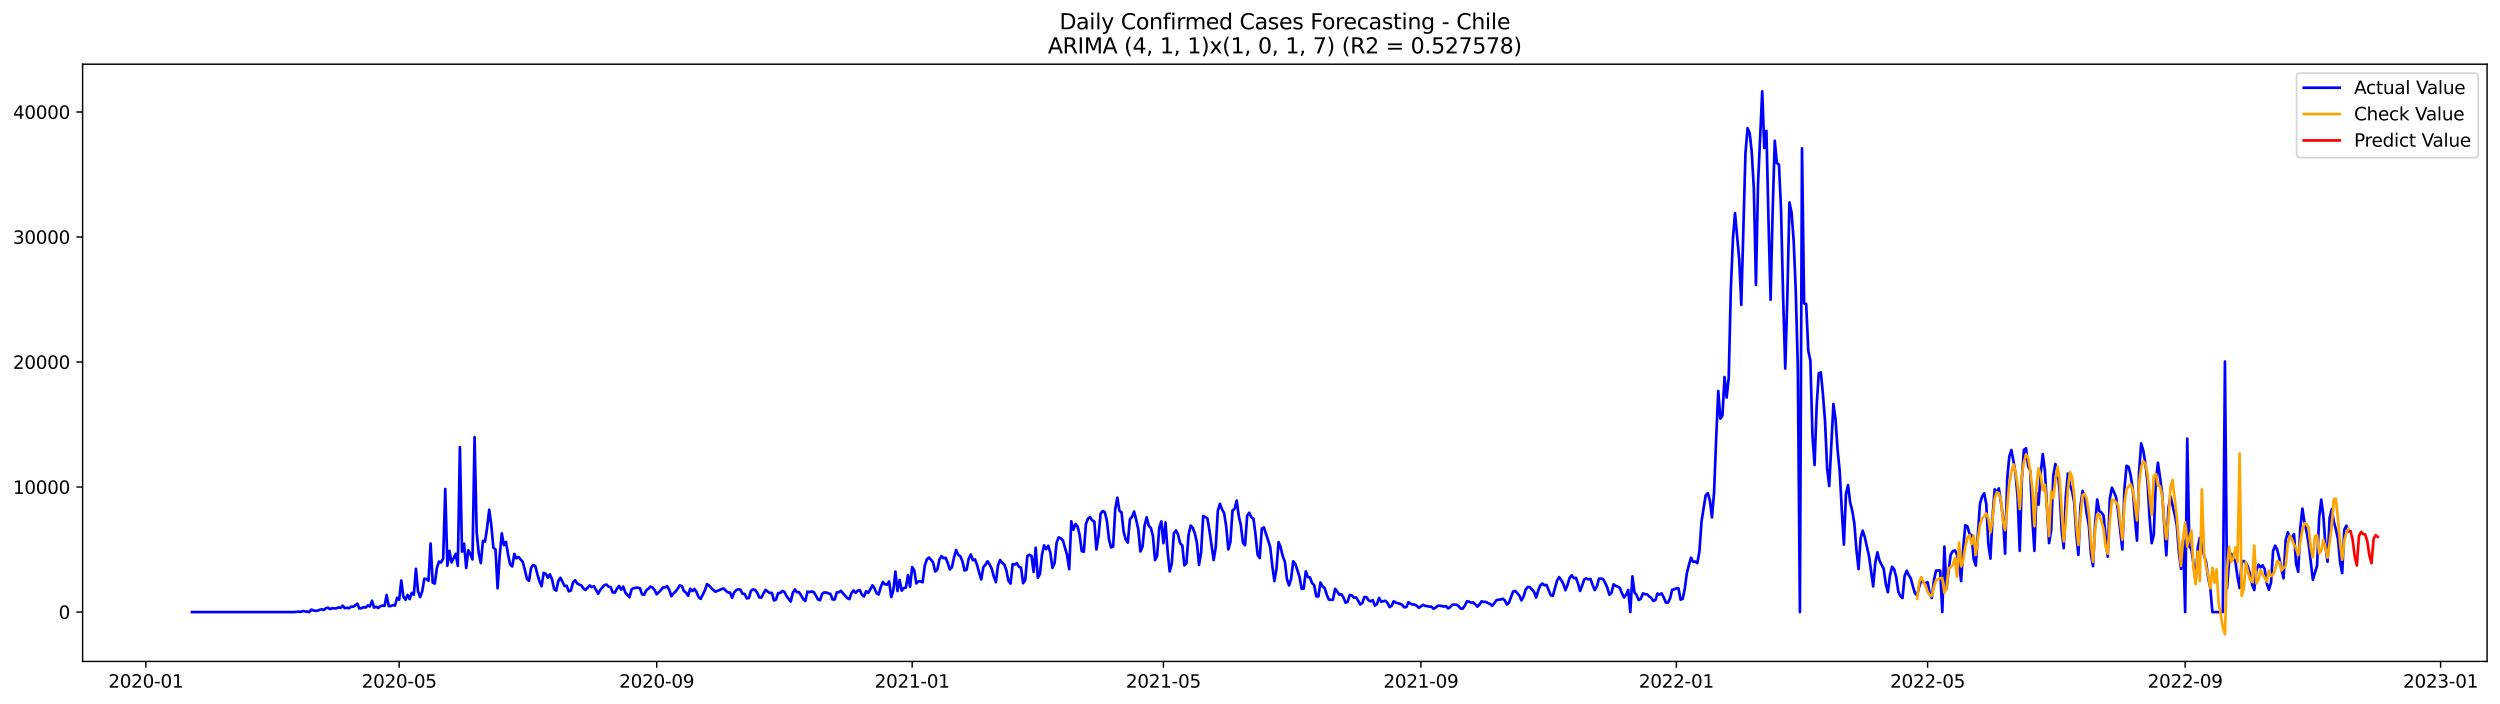 <?xml version="1.0" encoding="utf-8" standalone="no"?>
<!DOCTYPE svg PUBLIC "-//W3C//DTD SVG 1.1//EN"
  "http://www.w3.org/Graphics/SVG/1.1/DTD/svg11.dtd">
<svg xmlns:xlink="http://www.w3.org/1999/xlink" width="1392.412pt" height="392.274pt" viewBox="0 0 1392.412 392.274" xmlns="http://www.w3.org/2000/svg" version="1.1">
 <defs>
  <style type="text/css">*{stroke-linejoin: round; stroke-linecap: butt}</style>
 </defs>
 <g id="figure_1">
  <g id="patch_1">
   <path d="M 0 392.274 
L 1392.412 392.274 
L 1392.412 0 
L 0 0 
z
" style="fill: #ffffff"/>
  </g>
  <g id="axes_1">
   <g id="patch_2">
    <path d="M 46.013 368.396 
L 1385.213 368.396 
L 1385.213 35.755 
L 46.013 35.755 
z
" style="fill: #ffffff"/>
   </g>
   <g id="matplotlib.axis_1">
    <g id="xtick_1">
     <g id="line2d_1">
      <defs>
       <path id="m04e64f372a" d="M 0 0 
L 0 3.5 
" style="stroke: #000000; stroke-width: 0.8"/>
      </defs>
      <g>
       <use xlink:href="#m04e64f372a" x="81.23" y="368.396" style="stroke: #000000; stroke-width: 0.8"/>
      </g>
     </g>
     <g id="text_1">
      <!-- 2020-01 -->
      <g transform="translate(60.339 382.994)scale(0.1 -0.1)">
       <defs>
        <path id="DejaVuSans-32" d="M 1228 531 
L 3431 531 
L 3431 0 
L 469 0 
L 469 531 
Q 828 903 1448 1529 
Q 2069 2156 2228 2338 
Q 2531 2678 2651 2914 
Q 2772 3150 2772 3378 
Q 2772 3750 2511 3984 
Q 2250 4219 1831 4219 
Q 1534 4219 1204 4116 
Q 875 4013 500 3803 
L 500 4441 
Q 881 4594 1212 4672 
Q 1544 4750 1819 4750 
Q 2544 4750 2975 4387 
Q 3406 4025 3406 3419 
Q 3406 3131 3298 2873 
Q 3191 2616 2906 2266 
Q 2828 2175 2409 1742 
Q 1991 1309 1228 531 
z
" transform="scale(0.016)"/>
        <path id="DejaVuSans-30" d="M 2034 4250 
Q 1547 4250 1301 3770 
Q 1056 3291 1056 2328 
Q 1056 1369 1301 889 
Q 1547 409 2034 409 
Q 2525 409 2770 889 
Q 3016 1369 3016 2328 
Q 3016 3291 2770 3770 
Q 2525 4250 2034 4250 
z
M 2034 4750 
Q 2819 4750 3233 4129 
Q 3647 3509 3647 2328 
Q 3647 1150 3233 529 
Q 2819 -91 2034 -91 
Q 1250 -91 836 529 
Q 422 1150 422 2328 
Q 422 3509 836 4129 
Q 1250 4750 2034 4750 
z
" transform="scale(0.016)"/>
        <path id="DejaVuSans-2d" d="M 313 2009 
L 1997 2009 
L 1997 1497 
L 313 1497 
L 313 2009 
z
" transform="scale(0.016)"/>
        <path id="DejaVuSans-31" d="M 794 531 
L 1825 531 
L 1825 4091 
L 703 3866 
L 703 4441 
L 1819 4666 
L 2450 4666 
L 2450 531 
L 3481 531 
L 3481 0 
L 794 0 
L 794 531 
z
" transform="scale(0.016)"/>
       </defs>
       <use xlink:href="#DejaVuSans-32"/>
       <use xlink:href="#DejaVuSans-30" x="63.623"/>
       <use xlink:href="#DejaVuSans-32" x="127.246"/>
       <use xlink:href="#DejaVuSans-30" x="190.869"/>
       <use xlink:href="#DejaVuSans-2d" x="254.492"/>
       <use xlink:href="#DejaVuSans-30" x="290.576"/>
       <use xlink:href="#DejaVuSans-31" x="354.199"/>
      </g>
     </g>
    </g>
    <g id="xtick_2">
     <g id="line2d_2">
      <g>
       <use xlink:href="#m04e64f372a" x="222.334" y="368.396" style="stroke: #000000; stroke-width: 0.8"/>
      </g>
     </g>
     <g id="text_2">
      <!-- 2020-05 -->
      <g transform="translate(201.442 382.994)scale(0.1 -0.1)">
       <defs>
        <path id="DejaVuSans-35" d="M 691 4666 
L 3169 4666 
L 3169 4134 
L 1269 4134 
L 1269 2991 
Q 1406 3038 1543 3061 
Q 1681 3084 1819 3084 
Q 2600 3084 3056 2656 
Q 3513 2228 3513 1497 
Q 3513 744 3044 326 
Q 2575 -91 1722 -91 
Q 1428 -91 1123 -41 
Q 819 9 494 109 
L 494 744 
Q 775 591 1075 516 
Q 1375 441 1709 441 
Q 2250 441 2565 725 
Q 2881 1009 2881 1497 
Q 2881 1984 2565 2268 
Q 2250 2553 1709 2553 
Q 1456 2553 1204 2497 
Q 953 2441 691 2322 
L 691 4666 
z
" transform="scale(0.016)"/>
       </defs>
       <use xlink:href="#DejaVuSans-32"/>
       <use xlink:href="#DejaVuSans-30" x="63.623"/>
       <use xlink:href="#DejaVuSans-32" x="127.246"/>
       <use xlink:href="#DejaVuSans-30" x="190.869"/>
       <use xlink:href="#DejaVuSans-2d" x="254.492"/>
       <use xlink:href="#DejaVuSans-30" x="290.576"/>
       <use xlink:href="#DejaVuSans-35" x="354.199"/>
      </g>
     </g>
    </g>
    <g id="xtick_3">
     <g id="line2d_3">
      <g>
       <use xlink:href="#m04e64f372a" x="365.769" y="368.396" style="stroke: #000000; stroke-width: 0.8"/>
      </g>
     </g>
     <g id="text_3">
      <!-- 2020-09 -->
      <g transform="translate(344.878 382.994)scale(0.1 -0.1)">
       <defs>
        <path id="DejaVuSans-39" d="M 703 97 
L 703 672 
Q 941 559 1184 500 
Q 1428 441 1663 441 
Q 2288 441 2617 861 
Q 2947 1281 2994 2138 
Q 2813 1869 2534 1725 
Q 2256 1581 1919 1581 
Q 1219 1581 811 2004 
Q 403 2428 403 3163 
Q 403 3881 828 4315 
Q 1253 4750 1959 4750 
Q 2769 4750 3195 4129 
Q 3622 3509 3622 2328 
Q 3622 1225 3098 567 
Q 2575 -91 1691 -91 
Q 1453 -91 1209 -44 
Q 966 3 703 97 
z
M 1959 2075 
Q 2384 2075 2632 2365 
Q 2881 2656 2881 3163 
Q 2881 3666 2632 3958 
Q 2384 4250 1959 4250 
Q 1534 4250 1286 3958 
Q 1038 3666 1038 3163 
Q 1038 2656 1286 2365 
Q 1534 2075 1959 2075 
z
" transform="scale(0.016)"/>
       </defs>
       <use xlink:href="#DejaVuSans-32"/>
       <use xlink:href="#DejaVuSans-30" x="63.623"/>
       <use xlink:href="#DejaVuSans-32" x="127.246"/>
       <use xlink:href="#DejaVuSans-30" x="190.869"/>
       <use xlink:href="#DejaVuSans-2d" x="254.492"/>
       <use xlink:href="#DejaVuSans-30" x="290.576"/>
       <use xlink:href="#DejaVuSans-39" x="354.199"/>
      </g>
     </g>
    </g>
    <g id="xtick_4">
     <g id="line2d_4">
      <g>
       <use xlink:href="#m04e64f372a" x="508.039" y="368.396" style="stroke: #000000; stroke-width: 0.8"/>
      </g>
     </g>
     <g id="text_4">
      <!-- 2021-01 -->
      <g transform="translate(487.147 382.994)scale(0.1 -0.1)">
       <use xlink:href="#DejaVuSans-32"/>
       <use xlink:href="#DejaVuSans-30" x="63.623"/>
       <use xlink:href="#DejaVuSans-32" x="127.246"/>
       <use xlink:href="#DejaVuSans-31" x="190.869"/>
       <use xlink:href="#DejaVuSans-2d" x="254.492"/>
       <use xlink:href="#DejaVuSans-30" x="290.576"/>
       <use xlink:href="#DejaVuSans-31" x="354.199"/>
      </g>
     </g>
    </g>
    <g id="xtick_5">
     <g id="line2d_5">
      <g>
       <use xlink:href="#m04e64f372a" x="647.976" y="368.396" style="stroke: #000000; stroke-width: 0.8"/>
      </g>
     </g>
     <g id="text_5">
      <!-- 2021-05 -->
      <g transform="translate(627.085 382.994)scale(0.1 -0.1)">
       <use xlink:href="#DejaVuSans-32"/>
       <use xlink:href="#DejaVuSans-30" x="63.623"/>
       <use xlink:href="#DejaVuSans-32" x="127.246"/>
       <use xlink:href="#DejaVuSans-31" x="190.869"/>
       <use xlink:href="#DejaVuSans-2d" x="254.492"/>
       <use xlink:href="#DejaVuSans-30" x="290.576"/>
       <use xlink:href="#DejaVuSans-35" x="354.199"/>
      </g>
     </g>
    </g>
    <g id="xtick_6">
     <g id="line2d_6">
      <g>
       <use xlink:href="#m04e64f372a" x="791.412" y="368.396" style="stroke: #000000; stroke-width: 0.8"/>
      </g>
     </g>
     <g id="text_6">
      <!-- 2021-09 -->
      <g transform="translate(770.52 382.994)scale(0.1 -0.1)">
       <use xlink:href="#DejaVuSans-32"/>
       <use xlink:href="#DejaVuSans-30" x="63.623"/>
       <use xlink:href="#DejaVuSans-32" x="127.246"/>
       <use xlink:href="#DejaVuSans-31" x="190.869"/>
       <use xlink:href="#DejaVuSans-2d" x="254.492"/>
       <use xlink:href="#DejaVuSans-30" x="290.576"/>
       <use xlink:href="#DejaVuSans-39" x="354.199"/>
      </g>
     </g>
    </g>
    <g id="xtick_7">
     <g id="line2d_7">
      <g>
       <use xlink:href="#m04e64f372a" x="933.681" y="368.396" style="stroke: #000000; stroke-width: 0.8"/>
      </g>
     </g>
     <g id="text_7">
      <!-- 2022-01 -->
      <g transform="translate(912.79 382.994)scale(0.1 -0.1)">
       <use xlink:href="#DejaVuSans-32"/>
       <use xlink:href="#DejaVuSans-30" x="63.623"/>
       <use xlink:href="#DejaVuSans-32" x="127.246"/>
       <use xlink:href="#DejaVuSans-32" x="190.869"/>
       <use xlink:href="#DejaVuSans-2d" x="254.492"/>
       <use xlink:href="#DejaVuSans-30" x="290.576"/>
       <use xlink:href="#DejaVuSans-31" x="354.199"/>
      </g>
     </g>
    </g>
    <g id="xtick_8">
     <g id="line2d_8">
      <g>
       <use xlink:href="#m04e64f372a" x="1073.619" y="368.396" style="stroke: #000000; stroke-width: 0.8"/>
      </g>
     </g>
     <g id="text_8">
      <!-- 2022-05 -->
      <g transform="translate(1052.727 382.994)scale(0.1 -0.1)">
       <use xlink:href="#DejaVuSans-32"/>
       <use xlink:href="#DejaVuSans-30" x="63.623"/>
       <use xlink:href="#DejaVuSans-32" x="127.246"/>
       <use xlink:href="#DejaVuSans-32" x="190.869"/>
       <use xlink:href="#DejaVuSans-2d" x="254.492"/>
       <use xlink:href="#DejaVuSans-30" x="290.576"/>
       <use xlink:href="#DejaVuSans-35" x="354.199"/>
      </g>
     </g>
    </g>
    <g id="xtick_9">
     <g id="line2d_9">
      <g>
       <use xlink:href="#m04e64f372a" x="1217.055" y="368.396" style="stroke: #000000; stroke-width: 0.8"/>
      </g>
     </g>
     <g id="text_9">
      <!-- 2022-09 -->
      <g transform="translate(1196.163 382.994)scale(0.1 -0.1)">
       <use xlink:href="#DejaVuSans-32"/>
       <use xlink:href="#DejaVuSans-30" x="63.623"/>
       <use xlink:href="#DejaVuSans-32" x="127.246"/>
       <use xlink:href="#DejaVuSans-32" x="190.869"/>
       <use xlink:href="#DejaVuSans-2d" x="254.492"/>
       <use xlink:href="#DejaVuSans-30" x="290.576"/>
       <use xlink:href="#DejaVuSans-39" x="354.199"/>
      </g>
     </g>
    </g>
    <g id="xtick_10">
     <g id="line2d_10">
      <g>
       <use xlink:href="#m04e64f372a" x="1359.324" y="368.396" style="stroke: #000000; stroke-width: 0.8"/>
      </g>
     </g>
     <g id="text_10">
      <!-- 2023-01 -->
      <g transform="translate(1338.433 382.994)scale(0.1 -0.1)">
       <defs>
        <path id="DejaVuSans-33" d="M 2597 2516 
Q 3050 2419 3304 2112 
Q 3559 1806 3559 1356 
Q 3559 666 3084 287 
Q 2609 -91 1734 -91 
Q 1441 -91 1130 -33 
Q 819 25 488 141 
L 488 750 
Q 750 597 1062 519 
Q 1375 441 1716 441 
Q 2309 441 2620 675 
Q 2931 909 2931 1356 
Q 2931 1769 2642 2001 
Q 2353 2234 1838 2234 
L 1294 2234 
L 1294 2753 
L 1863 2753 
Q 2328 2753 2575 2939 
Q 2822 3125 2822 3475 
Q 2822 3834 2567 4026 
Q 2313 4219 1838 4219 
Q 1578 4219 1281 4162 
Q 984 4106 628 3988 
L 628 4550 
Q 988 4650 1302 4700 
Q 1616 4750 1894 4750 
Q 2613 4750 3031 4423 
Q 3450 4097 3450 3541 
Q 3450 3153 3228 2886 
Q 3006 2619 2597 2516 
z
" transform="scale(0.016)"/>
       </defs>
       <use xlink:href="#DejaVuSans-32"/>
       <use xlink:href="#DejaVuSans-30" x="63.623"/>
       <use xlink:href="#DejaVuSans-32" x="127.246"/>
       <use xlink:href="#DejaVuSans-33" x="190.869"/>
       <use xlink:href="#DejaVuSans-2d" x="254.492"/>
       <use xlink:href="#DejaVuSans-30" x="290.576"/>
       <use xlink:href="#DejaVuSans-31" x="354.199"/>
      </g>
     </g>
    </g>
   </g>
   <g id="matplotlib.axis_2">
    <g id="ytick_1">
     <g id="line2d_11">
      <defs>
       <path id="m2a816771cc" d="M 0 0 
L -3.5 0 
" style="stroke: #000000; stroke-width: 0.8"/>
      </defs>
      <g>
       <use xlink:href="#m2a816771cc" x="46.013" y="340.89" style="stroke: #000000; stroke-width: 0.8"/>
      </g>
     </g>
     <g id="text_11">
      <!-- 0 -->
      <g transform="translate(32.65 344.689)scale(0.1 -0.1)">
       <use xlink:href="#DejaVuSans-30"/>
      </g>
     </g>
    </g>
    <g id="ytick_2">
     <g id="line2d_12">
      <g>
       <use xlink:href="#m2a816771cc" x="46.013" y="271.26" style="stroke: #000000; stroke-width: 0.8"/>
      </g>
     </g>
     <g id="text_12">
      <!-- 10000 -->
      <g transform="translate(7.2 275.06)scale(0.1 -0.1)">
       <use xlink:href="#DejaVuSans-31"/>
       <use xlink:href="#DejaVuSans-30" x="63.623"/>
       <use xlink:href="#DejaVuSans-30" x="127.246"/>
       <use xlink:href="#DejaVuSans-30" x="190.869"/>
       <use xlink:href="#DejaVuSans-30" x="254.492"/>
      </g>
     </g>
    </g>
    <g id="ytick_3">
     <g id="line2d_13">
      <g>
       <use xlink:href="#m2a816771cc" x="46.013" y="201.631" style="stroke: #000000; stroke-width: 0.8"/>
      </g>
     </g>
     <g id="text_13">
      <!-- 20000 -->
      <g transform="translate(7.2 205.43)scale(0.1 -0.1)">
       <use xlink:href="#DejaVuSans-32"/>
       <use xlink:href="#DejaVuSans-30" x="63.623"/>
       <use xlink:href="#DejaVuSans-30" x="127.246"/>
       <use xlink:href="#DejaVuSans-30" x="190.869"/>
       <use xlink:href="#DejaVuSans-30" x="254.492"/>
      </g>
     </g>
    </g>
    <g id="ytick_4">
     <g id="line2d_14">
      <g>
       <use xlink:href="#m2a816771cc" x="46.013" y="132.001" style="stroke: #000000; stroke-width: 0.8"/>
      </g>
     </g>
     <g id="text_14">
      <!-- 30000 -->
      <g transform="translate(7.2 135.8)scale(0.1 -0.1)">
       <use xlink:href="#DejaVuSans-33"/>
       <use xlink:href="#DejaVuSans-30" x="63.623"/>
       <use xlink:href="#DejaVuSans-30" x="127.246"/>
       <use xlink:href="#DejaVuSans-30" x="190.869"/>
       <use xlink:href="#DejaVuSans-30" x="254.492"/>
      </g>
     </g>
    </g>
    <g id="ytick_5">
     <g id="line2d_15">
      <g>
       <use xlink:href="#m2a816771cc" x="46.013" y="62.371" style="stroke: #000000; stroke-width: 0.8"/>
      </g>
     </g>
     <g id="text_15">
      <!-- 40000 -->
      <g transform="translate(7.2 66.171)scale(0.1 -0.1)">
       <defs>
        <path id="DejaVuSans-34" d="M 2419 4116 
L 825 1625 
L 2419 1625 
L 2419 4116 
z
M 2253 4666 
L 3047 4666 
L 3047 1625 
L 3713 1625 
L 3713 1100 
L 3047 1100 
L 3047 0 
L 2419 0 
L 2419 1100 
L 313 1100 
L 313 1709 
L 2253 4666 
z
" transform="scale(0.016)"/>
       </defs>
       <use xlink:href="#DejaVuSans-34"/>
       <use xlink:href="#DejaVuSans-30" x="63.623"/>
       <use xlink:href="#DejaVuSans-30" x="127.246"/>
       <use xlink:href="#DejaVuSans-30" x="190.869"/>
       <use xlink:href="#DejaVuSans-30" x="254.492"/>
      </g>
     </g>
    </g>
   </g>
   <g id="line2d_16">
    <path d="M 106.885 340.89 
L 164.026 340.89 
L 166.359 340.66 
L 167.525 340.799 
L 168.691 340.326 
L 169.857 340.57 
L 171.023 340.632 
L 172.189 340.89 
L 173.355 339.525 
L 174.522 339.978 
L 175.688 340.228 
L 176.854 340.096 
L 178.02 339.664 
L 179.186 339.358 
L 180.352 339.748 
L 181.518 338.773 
L 182.685 338.453 
L 183.851 339.288 
L 185.017 338.731 
L 186.183 338.878 
L 187.349 338.85 
L 188.515 338.293 
L 189.681 338.571 
L 190.848 337.325 
L 192.014 338.731 
L 193.18 338.495 
L 194.346 338.794 
L 195.512 337.896 
L 196.678 337.924 
L 197.844 337.207 
L 199.011 336.218 
L 200.177 338.899 
L 201.343 338.717 
L 202.509 338.16 
L 203.675 338.411 
L 204.841 337.172 
L 206.007 337.791 
L 207.174 334.575 
L 208.34 338.397 
L 209.506 337.972 
L 210.672 338.627 
L 211.838 337.659 
L 213.004 337.297 
L 214.17 337.45 
L 215.337 331.399 
L 216.503 337.596 
L 217.669 337.534 
L 218.835 337.046 
L 220.001 337.269 
L 221.167 332.966 
L 222.334 334.031 
L 223.5 323.301 
L 224.666 332.339 
L 225.832 334.066 
L 226.998 331.33 
L 228.164 333.704 
L 229.33 330.216 
L 230.497 331.204 
L 231.663 316.812 
L 232.829 329.422 
L 233.995 332.555 
L 235.161 329.345 
L 236.327 322.368 
L 237.493 322.375 
L 238.66 323.469 
L 239.826 302.698 
L 240.992 324.506 
L 242.158 325.028 
L 243.324 316.38 
L 244.49 312.773 
L 245.656 313.289 
L 246.823 311.116 
L 247.989 272.36 
L 249.155 315.064 
L 250.321 306.806 
L 251.487 313.289 
L 253.819 308.484 
L 254.986 315.162 
L 256.152 249.062 
L 257.318 307.259 
L 258.484 302.803 
L 259.65 316.325 
L 260.816 306.479 
L 261.982 308.415 
L 263.149 311.597 
L 264.315 243.478 
L 265.481 296.292 
L 266.647 308.192 
L 267.813 313.644 
L 268.979 301.222 
L 270.145 301.647 
L 271.312 293.862 
L 272.478 283.919 
L 273.644 292.581 
L 274.81 305.079 
L 275.976 305.985 
L 277.142 327.66 
L 278.308 309.731 
L 279.475 297.093 
L 280.641 303.603 
L 281.807 301.849 
L 282.973 308.805 
L 284.139 314.403 
L 285.305 315.482 
L 286.471 308.526 
L 287.638 310.977 
L 288.804 310.211 
L 291.136 312.92 
L 292.302 317.258 
L 293.468 322.438 
L 294.634 323.496 
L 295.801 316.185 
L 296.967 314.723 
L 298.133 315.231 
L 299.299 319.827 
L 300.465 323.747 
L 301.631 326.518 
L 302.797 319.075 
L 303.964 319.597 
L 305.13 321.707 
L 306.296 319.917 
L 307.462 322.675 
L 308.628 328.106 
L 309.794 328.969 
L 310.96 323.531 
L 312.127 321.804 
L 314.459 326.379 
L 315.625 326.275 
L 316.791 329.373 
L 317.957 328.921 
L 319.123 324.478 
L 320.29 323.169 
L 321.456 324.959 
L 322.622 325.585 
L 323.788 326.038 
L 324.954 327.82 
L 326.12 328.531 
L 328.453 326.052 
L 329.619 327.027 
L 330.785 326.456 
L 333.117 330.661 
L 334.283 328.628 
L 336.616 325.892 
L 337.782 325.585 
L 338.948 326.734 
L 340.114 327.048 
L 341.28 329.944 
L 342.446 330.083 
L 343.613 327.897 
L 344.779 326.428 
L 345.945 328.419 
L 347.111 326.658 
L 348.277 330.056 
L 349.443 331.469 
L 350.609 332.66 
L 351.776 328.273 
L 352.942 327.521 
L 355.274 327.263 
L 356.44 327.639 
L 357.606 331.023 
L 358.772 331.281 
L 359.939 328.795 
L 361.105 327.869 
L 362.271 326.706 
L 363.437 327.208 
L 364.603 328.691 
L 365.769 331.009 
L 368.102 328.621 
L 369.268 327.187 
L 370.434 327.208 
L 371.6 326.435 
L 372.766 328.607 
L 373.932 332.068 
L 375.098 330.543 
L 376.265 329.457 
L 377.431 327.897 
L 378.597 326.052 
L 379.763 326.393 
L 380.929 329.157 
L 382.095 330.097 
L 383.261 331.81 
L 384.428 327.918 
L 385.594 329.213 
L 386.76 328.029 
L 387.926 329.749 
L 389.092 332.576 
L 390.258 333.544 
L 392.591 328.837 
L 393.757 325.335 
L 394.923 326.191 
L 396.089 327.507 
L 398.421 329.547 
L 400.754 328.642 
L 401.92 328.078 
L 403.086 327.793 
L 404.252 328.997 
L 405.418 329.979 
L 406.584 330.028 
L 407.75 332.994 
L 408.917 329.916 
L 410.083 328.684 
L 411.249 328.176 
L 412.415 328.524 
L 413.581 330.717 
L 414.747 330.808 
L 415.913 333.286 
L 417.08 333.064 
L 418.246 329.095 
L 419.412 328.266 
L 420.578 328.656 
L 421.744 330.132 
L 422.91 332.722 
L 424.076 332.82 
L 425.243 330.487 
L 426.409 328.531 
L 427.575 329.499 
L 428.741 330.299 
L 429.907 330.202 
L 431.073 334.435 
L 432.239 333.892 
L 433.406 330.306 
L 434.572 330.299 
L 435.738 329.157 
L 436.904 329.693 
L 438.07 332.005 
L 440.402 335.041 
L 441.569 330.167 
L 442.735 328.301 
L 443.901 329.84 
L 445.067 329.881 
L 446.233 331.692 
L 447.399 333.732 
L 448.565 334.644 
L 449.732 329.512 
L 450.898 329.805 
L 452.064 329.429 
L 453.23 329.77 
L 454.396 331.622 
L 455.562 333.885 
L 456.728 334.289 
L 457.895 330.766 
L 459.061 329.937 
L 460.227 330.042 
L 462.559 330.863 
L 463.725 333.878 
L 464.891 333.892 
L 466.058 329.958 
L 467.224 329.881 
L 468.39 329.067 
L 469.556 330.522 
L 471.888 333.084 
L 473.055 333.69 
L 474.221 330.39 
L 475.387 328.851 
L 476.553 330.216 
L 477.719 328.955 
L 478.885 328.635 
L 480.051 331.197 
L 481.218 332.228 
L 482.384 329.317 
L 483.55 330.209 
L 484.716 328.308 
L 485.882 326.003 
L 487.048 327.584 
L 488.214 330.452 
L 489.381 331.128 
L 490.547 326.957 
L 491.713 324.158 
L 492.879 325.432 
L 494.045 325.634 
L 495.211 323.852 
L 496.377 332.562 
L 497.544 328.879 
L 498.71 318.344 
L 499.876 329.199 
L 501.042 323.044 
L 502.208 328.976 
L 503.374 327.5 
L 504.54 327.256 
L 505.707 320.252 
L 506.873 326.804 
L 508.039 315.886 
L 509.205 317.648 
L 510.371 324.952 
L 511.537 323.831 
L 512.703 323.761 
L 513.87 324.304 
L 515.036 315.176 
L 516.202 311.611 
L 517.368 310.524 
L 518.534 311.778 
L 519.7 313.254 
L 520.866 318.309 
L 522.033 317.285 
L 523.199 311.736 
L 524.365 309.779 
L 525.531 310.859 
L 526.697 310.678 
L 527.863 313.609 
L 529.029 317.209 
L 530.196 315.9 
L 531.362 310.483 
L 532.528 306.361 
L 533.694 308.993 
L 534.86 309.814 
L 536.026 312.565 
L 537.192 317.759 
L 538.359 317.299 
L 539.525 311.263 
L 540.691 308.819 
L 541.857 311.987 
L 543.023 311.583 
L 544.189 314.577 
L 545.355 318.977 
L 546.522 322.717 
L 547.688 315.879 
L 548.854 314.556 
L 550.02 312.599 
L 551.186 314.403 
L 552.352 316.77 
L 553.518 321.122 
L 554.685 324.269 
L 555.851 314.911 
L 557.017 311.896 
L 558.183 313.56 
L 559.349 314.34 
L 560.515 317.689 
L 561.681 323.496 
L 562.848 325.049 
L 564.014 314.236 
L 565.18 314.452 
L 566.346 313.693 
L 567.512 315.719 
L 568.678 316.178 
L 569.844 324.819 
L 571.011 323.1 
L 572.177 309.752 
L 573.343 308.965 
L 574.509 309.633 
L 575.675 318.56 
L 576.841 305.065 
L 578.007 321.797 
L 579.174 319.723 
L 580.34 309.09 
L 581.506 303.77 
L 582.672 305.845 
L 583.838 303.972 
L 585.004 307.83 
L 586.17 316.304 
L 587.337 313.839 
L 588.503 302.155 
L 589.669 299.3 
L 590.835 299.85 
L 592.001 300.985 
L 594.334 309.201 
L 595.5 317.007 
L 596.666 290.36 
L 597.832 295.046 
L 598.998 291.899 
L 600.164 293.194 
L 601.33 298.033 
L 602.497 307.022 
L 603.663 307.294 
L 604.829 291.731 
L 605.995 288.821 
L 607.161 288.027 
L 608.327 289.851 
L 609.493 290.471 
L 610.66 306.019 
L 611.826 298.792 
L 612.992 286.105 
L 614.158 284.636 
L 615.324 285.235 
L 616.49 290.012 
L 617.656 300.317 
L 618.823 304.905 
L 619.989 304.39 
L 621.155 283.459 
L 622.321 277.172 
L 623.487 284.483 
L 624.653 285.346 
L 625.819 296.181 
L 626.986 300.574 
L 628.152 302.197 
L 629.318 289.148 
L 630.484 287.881 
L 631.65 284.929 
L 632.816 289.573 
L 633.982 294.781 
L 635.149 307.127 
L 636.315 304.585 
L 637.481 292.727 
L 638.647 288.097 
L 639.813 292.783 
L 640.979 294.064 
L 642.145 298.569 
L 643.312 311.938 
L 644.478 309.564 
L 645.644 294.099 
L 646.81 290.381 
L 647.976 302.524 
L 649.142 291 
L 650.308 306.806 
L 651.475 318.267 
L 652.641 313.839 
L 653.807 297.03 
L 654.973 295.422 
L 656.139 297.733 
L 657.305 302.642 
L 658.471 303.715 
L 659.638 314.862 
L 660.804 313.72 
L 661.97 298.047 
L 663.136 292.741 
L 664.302 293.987 
L 665.468 297.051 
L 666.634 302.259 
L 667.801 314.667 
L 668.967 307.697 
L 670.133 287.4 
L 671.299 287.957 
L 672.465 288.668 
L 673.631 295.596 
L 675.964 311.924 
L 677.13 304.703 
L 678.296 284.455 
L 679.462 280.605 
L 680.628 283.682 
L 681.794 285.813 
L 682.96 293.27 
L 684.127 305.999 
L 685.293 301.786 
L 686.459 284.295 
L 687.625 283.48 
L 688.791 278.78 
L 689.957 287.345 
L 691.123 292.651 
L 692.29 302.364 
L 693.456 303.631 
L 694.622 287.212 
L 695.788 285.59 
L 696.954 288.159 
L 698.12 288.8 
L 699.286 297.789 
L 700.453 309.027 
L 701.619 310.796 
L 702.785 294.447 
L 703.951 293.751 
L 706.283 300.902 
L 707.449 304.648 
L 708.616 315.057 
L 709.782 323.65 
L 710.948 316.777 
L 712.114 301.904 
L 713.28 304.884 
L 714.446 309.828 
L 715.612 312.801 
L 716.779 322.529 
L 717.945 326.073 
L 719.111 322.403 
L 720.277 312.648 
L 721.443 314.096 
L 723.776 321.227 
L 724.942 327.96 
L 726.108 327.862 
L 727.274 318.225 
L 728.44 321.394 
L 729.606 321.609 
L 730.772 324.75 
L 731.939 325.954 
L 733.105 332.089 
L 734.271 332.235 
L 735.437 324.416 
L 736.603 326.595 
L 737.769 327.437 
L 738.935 331.156 
L 740.102 333.899 
L 741.268 334.101 
L 742.434 333.955 
L 743.6 327.946 
L 744.766 329.436 
L 745.932 331.204 
L 747.098 330.947 
L 748.265 332.757 
L 749.431 335.703 
L 750.597 335.132 
L 751.763 331.344 
L 752.929 331.553 
L 754.095 332.938 
L 755.261 332.736 
L 756.428 334.554 
L 757.594 336.677 
L 758.76 335.835 
L 759.926 332.493 
L 761.092 332.66 
L 762.258 334.359 
L 763.424 334.944 
L 764.591 334.254 
L 765.757 337.36 
L 766.923 336.406 
L 768.089 333.036 
L 769.255 335.09 
L 771.587 334.63 
L 772.754 335.737 
L 773.92 338.119 
L 775.086 337.401 
L 776.252 334.916 
L 777.418 335.654 
L 779.75 336.273 
L 780.917 336.865 
L 782.083 338.244 
L 783.249 338.112 
L 784.415 335.424 
L 785.581 336.232 
L 786.747 336.663 
L 787.913 336.747 
L 789.08 337.401 
L 790.246 338.488 
L 791.412 337.771 
L 792.578 336.886 
L 793.744 337.45 
L 794.91 337.589 
L 796.076 337.931 
L 797.243 337.861 
L 798.409 339.045 
L 799.575 338.418 
L 800.741 337.408 
L 801.907 337.339 
L 804.239 337.819 
L 805.406 337.624 
L 806.572 338.857 
L 807.738 338.098 
L 808.904 336.803 
L 811.236 336.775 
L 812.402 337.583 
L 813.569 338.961 
L 814.735 338.94 
L 815.901 337.241 
L 817.067 334.909 
L 818.233 335.118 
L 819.399 335.689 
L 820.565 335.563 
L 821.732 336.615 
L 822.898 337.889 
L 824.064 336.636 
L 825.23 334.916 
L 826.396 335.271 
L 827.562 335.229 
L 828.728 335.891 
L 829.895 336.336 
L 831.061 337.457 
L 832.227 336.051 
L 833.393 334.331 
L 834.559 334.024 
L 835.725 333.941 
L 836.891 333.488 
L 838.058 334.275 
L 839.224 336.649 
L 840.39 335.786 
L 842.722 329.533 
L 843.888 329.129 
L 845.055 330.348 
L 846.221 331.734 
L 847.387 334.393 
L 848.553 332.339 
L 849.719 328.405 
L 850.885 326.936 
L 852.051 327.006 
L 854.384 329.589 
L 855.55 332.834 
L 856.716 328.983 
L 857.882 326.017 
L 859.048 325.007 
L 860.214 325.975 
L 861.381 325.773 
L 863.713 331.553 
L 864.879 331.838 
L 867.211 323.413 
L 868.377 321.421 
L 869.544 323.016 
L 870.71 325.202 
L 871.876 328.733 
L 873.042 325.822 
L 874.208 321.86 
L 875.374 320.419 
L 876.54 322.069 
L 877.707 321.784 
L 878.873 324.91 
L 880.039 329.129 
L 881.205 326.128 
L 882.371 322.71 
L 883.537 322.104 
L 884.703 322.71 
L 885.87 322.501 
L 887.036 325.794 
L 888.202 328.635 
L 889.368 326.727 
L 890.534 322.299 
L 891.7 322.271 
L 892.866 322.549 
L 894.033 324.68 
L 895.199 327.243 
L 896.365 331.239 
L 897.531 330.285 
L 898.697 325.439 
L 899.863 326.33 
L 901.029 326.713 
L 902.196 327.472 
L 903.362 330.439 
L 904.528 332.785 
L 905.694 331.232 
L 906.86 328.559 
L 908.026 340.89 
L 909.192 320.997 
L 910.359 329.909 
L 911.525 331.413 
L 912.691 334.212 
L 913.857 333.509 
L 915.023 330.501 
L 916.189 330.912 
L 917.355 331.037 
L 918.522 332.172 
L 919.688 333.05 
L 920.854 334.735 
L 922.02 334.178 
L 923.186 330.571 
L 924.352 331.149 
L 925.518 330.487 
L 926.685 332.848 
L 927.851 335.647 
L 929.017 335.584 
L 930.183 333.259 
L 931.349 328.419 
L 932.515 328.273 
L 933.681 327.632 
L 934.848 327.632 
L 936.014 333.962 
L 937.18 333.572 
L 938.346 328.078 
L 939.512 319.221 
L 940.678 314.633 
L 941.844 310.629 
L 943.011 312.899 
L 944.177 312.753 
L 945.343 313.651 
L 946.509 307.273 
L 947.675 290.429 
L 950.007 275.877 
L 951.174 274.679 
L 952.34 278.711 
L 953.506 288.145 
L 954.672 274.449 
L 955.838 244.348 
L 957.004 217.771 
L 958.17 233.166 
L 959.337 231.446 
L 960.503 210.007 
L 961.669 221.433 
L 962.835 210.432 
L 964.001 161.301 
L 965.167 133.192 
L 966.334 118.709 
L 968.666 144.249 
L 969.832 169.761 
L 972.164 85.147 
L 973.33 71.374 
L 974.497 74.055 
L 975.663 84.66 
L 976.829 105.27 
L 977.995 158.648 
L 979.161 102.388 
L 981.493 50.876 
L 982.66 82.46 
L 983.826 72.865 
L 984.992 123.047 
L 986.158 166.962 
L 987.324 116.947 
L 988.49 78.4 
L 989.656 90.878 
L 990.823 91.699 
L 991.989 117.128 
L 993.155 166.308 
L 994.321 205.279 
L 995.487 165.423 
L 996.653 112.755 
L 997.819 118.228 
L 998.986 133.693 
L 1000.152 161.454 
L 1001.318 204.284 
L 1002.484 340.89 
L 1003.65 82.627 
L 1004.816 168.96 
L 1005.982 169.378 
L 1007.149 195.357 
L 1008.315 200.844 
L 1009.481 242.615 
L 1010.647 258.978 
L 1011.813 226.231 
L 1012.979 207.918 
L 1014.145 207.396 
L 1015.312 219.637 
L 1016.478 234.559 
L 1017.644 260.851 
L 1018.81 270.689 
L 1021.142 224.991 
L 1022.308 233.347 
L 1023.475 250.532 
L 1024.641 262.229 
L 1025.807 284.023 
L 1026.973 303.325 
L 1028.139 275.097 
L 1029.305 270.16 
L 1030.471 279.887 
L 1031.638 284.42 
L 1032.804 291.62 
L 1033.97 306.312 
L 1035.136 316.944 
L 1036.302 299.627 
L 1037.468 295.554 
L 1038.634 299.265 
L 1040.967 309.71 
L 1043.299 326.623 
L 1044.465 313.546 
L 1045.631 307.6 
L 1046.797 312.251 
L 1049.13 316.77 
L 1050.296 325.077 
L 1051.462 329.84 
L 1052.628 320.544 
L 1053.794 315.67 
L 1054.96 317.056 
L 1056.127 321.526 
L 1057.293 329.526 
L 1058.459 332.04 
L 1059.625 333.091 
L 1060.791 320.802 
L 1061.957 317.849 
L 1063.123 320.356 
L 1064.29 322.292 
L 1065.456 326.755 
L 1066.622 330.557 
L 1067.788 331.49 
L 1068.954 326.574 
L 1070.12 322.974 
L 1071.286 324.339 
L 1072.453 324.889 
L 1073.619 324.283 
L 1074.785 330.411 
L 1075.951 333.029 
L 1077.117 323.253 
L 1078.283 317.849 
L 1079.449 317.738 
L 1080.616 317.759 
L 1081.782 340.89 
L 1082.948 304.439 
L 1084.114 327.988 
L 1085.28 317.947 
L 1086.446 309.034 
L 1087.612 306.973 
L 1088.779 306.576 
L 1089.945 308.679 
L 1091.111 314.319 
L 1092.277 323.657 
L 1093.443 305.121 
L 1094.609 292.574 
L 1095.776 293.18 
L 1096.942 297.357 
L 1098.108 298.116 
L 1099.274 311.471 
L 1100.44 315.023 
L 1102.772 280.493 
L 1103.939 276.671 
L 1105.105 274.742 
L 1106.271 280.619 
L 1107.437 303.109 
L 1108.603 311.13 
L 1109.769 288.111 
L 1110.935 272.562 
L 1112.102 274.24 
L 1113.268 272.026 
L 1114.434 279.456 
L 1115.6 287.964 
L 1116.766 308.366 
L 1117.932 266.957 
L 1119.098 254.299 
L 1120.265 250.622 
L 1121.431 256.91 
L 1122.597 264.026 
L 1123.763 277.457 
L 1124.929 306.764 
L 1126.095 266.748 
L 1127.261 250.545 
L 1128.428 249.647 
L 1129.594 259.576 
L 1130.76 262.201 
L 1131.926 288.744 
L 1133.092 306.827 
L 1134.258 274.421 
L 1135.424 281.05 
L 1136.591 263.406 
L 1137.757 252.899 
L 1138.923 262.118 
L 1141.255 302.475 
L 1142.421 295.589 
L 1143.587 265.021 
L 1144.754 258.414 
L 1145.92 261.756 
L 1147.086 272.695 
L 1148.252 295.143 
L 1149.418 305.295 
L 1150.584 276.608 
L 1151.75 263.726 
L 1152.917 269.972 
L 1154.083 273.663 
L 1155.249 279.79 
L 1156.415 297.615 
L 1157.581 309.048 
L 1158.747 281.747 
L 1159.913 273.363 
L 1161.08 277.436 
L 1162.246 286.363 
L 1163.412 292.706 
L 1164.578 308.679 
L 1165.744 315.308 
L 1166.91 291.989 
L 1168.076 278.202 
L 1169.243 284.657 
L 1170.409 285.444 
L 1171.575 287.066 
L 1173.907 310.023 
L 1175.073 277.917 
L 1176.239 271.643 
L 1177.406 274.101 
L 1178.572 276.914 
L 1179.738 285.207 
L 1182.07 306.019 
L 1183.236 272.235 
L 1184.402 259.444 
L 1185.569 260.099 
L 1186.735 264.799 
L 1187.901 272.576 
L 1189.067 288.64 
L 1190.233 301.104 
L 1191.399 262.605 
L 1192.565 246.932 
L 1193.732 251.012 
L 1194.898 258.114 
L 1196.064 268.183 
L 1197.23 288.09 
L 1198.396 302.503 
L 1199.562 297.97 
L 1200.728 268.023 
L 1201.895 257.738 
L 1203.061 265.892 
L 1204.227 274.832 
L 1206.559 309.271 
L 1207.725 283.014 
L 1208.891 276.489 
L 1211.224 286.516 
L 1212.39 292.49 
L 1213.556 307.335 
L 1214.722 316.861 
L 1215.888 300.867 
L 1217.055 340.89 
L 1218.221 244.293 
L 1219.387 304.418 
L 1220.553 305.873 
L 1221.719 314.305 
L 1222.885 323.636 
L 1224.051 305.212 
L 1225.218 299.495 
L 1226.384 303.805 
L 1227.55 309.222 
L 1228.716 312.996 
L 1229.882 321.804 
L 1231.048 327.333 
L 1232.214 340.89 
L 1238.045 340.89 
L 1239.211 201.366 
L 1240.377 327.744 
L 1241.544 312.356 
L 1242.71 308.443 
L 1243.876 310.705 
L 1245.042 312.676 
L 1246.208 321.484 
L 1247.374 327.486 
L 1248.54 312.927 
L 1249.707 312.46 
L 1250.873 313.525 
L 1252.039 315.712 
L 1253.205 319.917 
L 1254.371 325.62 
L 1255.537 328.628 
L 1256.703 317.571 
L 1257.87 314.465 
L 1259.036 315.983 
L 1260.202 314.862 
L 1261.368 317.021 
L 1262.534 325 
L 1263.7 328.468 
L 1264.866 324.464 
L 1266.033 306.813 
L 1267.199 303.931 
L 1268.365 306.284 
L 1269.531 311.151 
L 1270.697 317.056 
L 1271.863 322.069 
L 1273.029 300.902 
L 1274.196 296.501 
L 1275.362 299.161 
L 1276.528 299.189 
L 1277.694 297.525 
L 1278.86 313.964 
L 1280.026 318.476 
L 1281.192 293.862 
L 1282.359 283.278 
L 1283.525 291.237 
L 1284.691 296.104 
L 1285.857 303.074 
L 1288.189 322.877 
L 1290.522 315.064 
L 1291.688 288.18 
L 1292.854 278.293 
L 1294.02 287.247 
L 1295.186 303.854 
L 1296.352 312.829 
L 1297.518 288.508 
L 1298.685 283.62 
L 1299.851 290.513 
L 1301.017 294.907 
L 1302.183 300.365 
L 1303.349 313.219 
L 1304.515 319.193 
L 1305.681 295.011 
L 1306.848 292.818 
L 1308.014 295.93 
L 1308.014 295.93 
" clip-path="url(#pcf93e00ee2)" style="fill: none; stroke: #0000ff; stroke-width: 1.5; stroke-linecap: square"/>
   </g>
   <g id="line2d_17">
    <path d="M 1067.788 333.407 
L 1068.954 323.918 
L 1070.12 321.556 
L 1071.286 324.164 
L 1072.453 326.126 
L 1073.619 329.588 
L 1074.785 331.47 
L 1075.951 332.023 
L 1077.117 326.939 
L 1078.283 323.252 
L 1079.449 322.506 
L 1080.616 322.083 
L 1081.782 321.926 
L 1082.948 330.207 
L 1084.114 327.528 
L 1085.28 316.575 
L 1086.446 315.923 
L 1087.612 314.757 
L 1088.779 310.961 
L 1089.945 321.298 
L 1091.111 302.276 
L 1092.277 315.465 
L 1093.443 312.272 
L 1094.609 304.501 
L 1095.776 299.35 
L 1096.942 298.038 
L 1098.108 303.035 
L 1099.274 298.374 
L 1100.44 309.048 
L 1102.772 292.073 
L 1103.939 288.813 
L 1105.105 287.532 
L 1106.271 285.979 
L 1107.437 288.709 
L 1108.603 296.464 
L 1109.769 289.363 
L 1110.935 277.898 
L 1112.102 274.14 
L 1113.268 274.753 
L 1114.434 278.402 
L 1115.6 290.288 
L 1116.766 295.2 
L 1117.932 282.948 
L 1119.098 269.187 
L 1120.265 262.994 
L 1121.431 258.697 
L 1122.597 262.806 
L 1123.763 270.864 
L 1124.929 283.545 
L 1126.095 264.632 
L 1127.261 257.434 
L 1128.428 252.99 
L 1129.594 254.912 
L 1130.76 262.199 
L 1131.926 271.743 
L 1133.092 293.083 
L 1134.258 270.571 
L 1135.424 260.82 
L 1136.591 264.846 
L 1137.757 273.21 
L 1138.923 269.972 
L 1140.089 282.397 
L 1141.255 298.568 
L 1142.421 273.63 
L 1143.587 277.493 
L 1144.754 267.742 
L 1145.92 259.843 
L 1147.086 266.753 
L 1149.418 301.508 
L 1150.584 290.61 
L 1151.75 272.391 
L 1152.917 262.909 
L 1154.083 265.834 
L 1155.249 275.733 
L 1156.415 292.057 
L 1157.581 303.555 
L 1158.747 288.005 
L 1159.913 275.75 
L 1161.08 275.032 
L 1162.246 278.027 
L 1163.412 285.838 
L 1164.578 301.983 
L 1165.744 312.924 
L 1166.91 294.856 
L 1168.076 286.472 
L 1169.243 286.483 
L 1171.575 294.387 
L 1172.741 304.293 
L 1173.907 308.407 
L 1175.073 290.668 
L 1176.239 278.31 
L 1177.406 278.573 
L 1178.572 279.73 
L 1179.738 281.315 
L 1182.07 300.659 
L 1183.236 280.401 
L 1184.402 272.467 
L 1185.569 270.871 
L 1186.735 269.767 
L 1187.901 273 
L 1189.067 280.678 
L 1190.233 289.849 
L 1191.399 269.457 
L 1192.565 260.116 
L 1193.732 256.921 
L 1194.898 258.261 
L 1196.064 264.035 
L 1198.396 286.729 
L 1199.562 265.04 
L 1200.728 263.952 
L 1201.895 270.48 
L 1203.061 270.798 
L 1204.227 276.146 
L 1205.393 290.631 
L 1206.559 300.304 
L 1207.725 290.22 
L 1208.891 271.26 
L 1210.058 267.283 
L 1212.39 287.944 
L 1214.722 315.245 
L 1215.888 300.094 
L 1217.055 290.899 
L 1218.221 304.453 
L 1219.387 299.29 
L 1220.553 295.541 
L 1221.719 316.534 
L 1222.885 325.323 
L 1224.051 307.177 
L 1225.218 323.61 
L 1226.384 272.489 
L 1227.55 307.671 
L 1228.716 315.683 
L 1229.882 320.022 
L 1231.048 327.693 
L 1232.214 316.257 
L 1233.381 324.545 
L 1234.547 317.135 
L 1235.713 336.214 
L 1236.879 342.261 
L 1238.045 349.493 
L 1239.211 353.276 
L 1240.377 317.016 
L 1241.544 304.434 
L 1242.71 312.986 
L 1243.876 310.994 
L 1245.042 304.919 
L 1246.208 313.092 
L 1247.374 252.539 
L 1248.54 331.942 
L 1249.707 327.99 
L 1250.873 313.18 
L 1252.039 318.678 
L 1253.205 322.778 
L 1254.371 324.162 
L 1255.537 303.899 
L 1256.703 324.947 
L 1257.87 322.972 
L 1259.036 317.596 
L 1262.534 323.959 
L 1263.7 317.803 
L 1264.866 320.892 
L 1266.033 320.141 
L 1267.199 316.83 
L 1268.365 312.623 
L 1269.531 313.086 
L 1270.697 317.752 
L 1271.863 316.216 
L 1273.029 315.317 
L 1274.196 303.126 
L 1275.362 298.384 
L 1276.528 300.378 
L 1277.694 303.377 
L 1278.86 305.483 
L 1280.026 309.184 
L 1282.359 295.06 
L 1283.525 291.45 
L 1284.691 291.925 
L 1285.857 294.044 
L 1287.023 305.284 
L 1288.189 310.403 
L 1289.355 298.606 
L 1290.522 298.096 
L 1291.688 308.313 
L 1292.854 306.705 
L 1294.02 300.645 
L 1295.186 305.037 
L 1296.352 310.606 
L 1298.685 293.526 
L 1299.851 278.039 
L 1301.017 277.756 
L 1302.183 289.339 
L 1303.349 302.817 
L 1304.515 311.774 
L 1305.681 301.09 
L 1306.848 296.764 
L 1308.014 294.387 
L 1308.014 294.387 
" clip-path="url(#pcf93e00ee2)" style="fill: none; stroke: #ffa500; stroke-width: 1.5; stroke-linecap: square"/>
   </g>
   <g id="line2d_18">
    <path d="M 1309.18 295.901 
L 1310.346 300.693 
L 1311.512 309.946 
L 1312.678 314.981 
L 1313.844 298.654 
L 1315.011 296.265 
L 1316.177 297.458 
L 1317.343 297.67 
L 1318.509 301.548 
L 1319.675 309.482 
L 1320.841 313.68 
L 1322.007 300.066 
L 1323.174 298.066 
L 1324.34 299.047 
" clip-path="url(#pcf93e00ee2)" style="fill: none; stroke: #ff0000; stroke-width: 1.5; stroke-linecap: square"/>
   </g>
   <g id="patch_3">
    <path d="M 46.013 368.396 
L 46.013 35.755 
" style="fill: none; stroke: #000000; stroke-width: 0.8; stroke-linejoin: miter; stroke-linecap: square"/>
   </g>
   <g id="patch_4">
    <path d="M 1385.213 368.396 
L 1385.213 35.755 
" style="fill: none; stroke: #000000; stroke-width: 0.8; stroke-linejoin: miter; stroke-linecap: square"/>
   </g>
   <g id="patch_5">
    <path d="M 46.013 368.396 
L 1385.213 368.396 
" style="fill: none; stroke: #000000; stroke-width: 0.8; stroke-linejoin: miter; stroke-linecap: square"/>
   </g>
   <g id="patch_6">
    <path d="M 46.013 35.755 
L 1385.213 35.755 
" style="fill: none; stroke: #000000; stroke-width: 0.8; stroke-linejoin: miter; stroke-linecap: square"/>
   </g>
   <g id="text_16">
    <!-- Daily Confirmed Cases Forecasting - Chile -->
    <g transform="translate(590.094 16.318)scale(0.12 -0.12)">
     <defs>
      <path id="DejaVuSans-44" d="M 1259 4147 
L 1259 519 
L 2022 519 
Q 2988 519 3436 956 
Q 3884 1394 3884 2338 
Q 3884 3275 3436 3711 
Q 2988 4147 2022 4147 
L 1259 4147 
z
M 628 4666 
L 1925 4666 
Q 3281 4666 3915 4102 
Q 4550 3538 4550 2338 
Q 4550 1131 3912 565 
Q 3275 0 1925 0 
L 628 0 
L 628 4666 
z
" transform="scale(0.016)"/>
      <path id="DejaVuSans-61" d="M 2194 1759 
Q 1497 1759 1228 1600 
Q 959 1441 959 1056 
Q 959 750 1161 570 
Q 1363 391 1709 391 
Q 2188 391 2477 730 
Q 2766 1069 2766 1631 
L 2766 1759 
L 2194 1759 
z
M 3341 1997 
L 3341 0 
L 2766 0 
L 2766 531 
Q 2569 213 2275 61 
Q 1981 -91 1556 -91 
Q 1019 -91 701 211 
Q 384 513 384 1019 
Q 384 1609 779 1909 
Q 1175 2209 1959 2209 
L 2766 2209 
L 2766 2266 
Q 2766 2663 2505 2880 
Q 2244 3097 1772 3097 
Q 1472 3097 1187 3025 
Q 903 2953 641 2809 
L 641 3341 
Q 956 3463 1253 3523 
Q 1550 3584 1831 3584 
Q 2591 3584 2966 3190 
Q 3341 2797 3341 1997 
z
" transform="scale(0.016)"/>
      <path id="DejaVuSans-69" d="M 603 3500 
L 1178 3500 
L 1178 0 
L 603 0 
L 603 3500 
z
M 603 4863 
L 1178 4863 
L 1178 4134 
L 603 4134 
L 603 4863 
z
" transform="scale(0.016)"/>
      <path id="DejaVuSans-6c" d="M 603 4863 
L 1178 4863 
L 1178 0 
L 603 0 
L 603 4863 
z
" transform="scale(0.016)"/>
      <path id="DejaVuSans-79" d="M 2059 -325 
Q 1816 -950 1584 -1140 
Q 1353 -1331 966 -1331 
L 506 -1331 
L 506 -850 
L 844 -850 
Q 1081 -850 1212 -737 
Q 1344 -625 1503 -206 
L 1606 56 
L 191 3500 
L 800 3500 
L 1894 763 
L 2988 3500 
L 3597 3500 
L 2059 -325 
z
" transform="scale(0.016)"/>
      <path id="DejaVuSans-20" transform="scale(0.016)"/>
      <path id="DejaVuSans-43" d="M 4122 4306 
L 4122 3641 
Q 3803 3938 3442 4084 
Q 3081 4231 2675 4231 
Q 1875 4231 1450 3742 
Q 1025 3253 1025 2328 
Q 1025 1406 1450 917 
Q 1875 428 2675 428 
Q 3081 428 3442 575 
Q 3803 722 4122 1019 
L 4122 359 
Q 3791 134 3420 21 
Q 3050 -91 2638 -91 
Q 1578 -91 968 557 
Q 359 1206 359 2328 
Q 359 3453 968 4101 
Q 1578 4750 2638 4750 
Q 3056 4750 3426 4639 
Q 3797 4528 4122 4306 
z
" transform="scale(0.016)"/>
      <path id="DejaVuSans-6f" d="M 1959 3097 
Q 1497 3097 1228 2736 
Q 959 2375 959 1747 
Q 959 1119 1226 758 
Q 1494 397 1959 397 
Q 2419 397 2687 759 
Q 2956 1122 2956 1747 
Q 2956 2369 2687 2733 
Q 2419 3097 1959 3097 
z
M 1959 3584 
Q 2709 3584 3137 3096 
Q 3566 2609 3566 1747 
Q 3566 888 3137 398 
Q 2709 -91 1959 -91 
Q 1206 -91 779 398 
Q 353 888 353 1747 
Q 353 2609 779 3096 
Q 1206 3584 1959 3584 
z
" transform="scale(0.016)"/>
      <path id="DejaVuSans-6e" d="M 3513 2113 
L 3513 0 
L 2938 0 
L 2938 2094 
Q 2938 2591 2744 2837 
Q 2550 3084 2163 3084 
Q 1697 3084 1428 2787 
Q 1159 2491 1159 1978 
L 1159 0 
L 581 0 
L 581 3500 
L 1159 3500 
L 1159 2956 
Q 1366 3272 1645 3428 
Q 1925 3584 2291 3584 
Q 2894 3584 3203 3211 
Q 3513 2838 3513 2113 
z
" transform="scale(0.016)"/>
      <path id="DejaVuSans-66" d="M 2375 4863 
L 2375 4384 
L 1825 4384 
Q 1516 4384 1395 4259 
Q 1275 4134 1275 3809 
L 1275 3500 
L 2222 3500 
L 2222 3053 
L 1275 3053 
L 1275 0 
L 697 0 
L 697 3053 
L 147 3053 
L 147 3500 
L 697 3500 
L 697 3744 
Q 697 4328 969 4595 
Q 1241 4863 1831 4863 
L 2375 4863 
z
" transform="scale(0.016)"/>
      <path id="DejaVuSans-72" d="M 2631 2963 
Q 2534 3019 2420 3045 
Q 2306 3072 2169 3072 
Q 1681 3072 1420 2755 
Q 1159 2438 1159 1844 
L 1159 0 
L 581 0 
L 581 3500 
L 1159 3500 
L 1159 2956 
Q 1341 3275 1631 3429 
Q 1922 3584 2338 3584 
Q 2397 3584 2469 3576 
Q 2541 3569 2628 3553 
L 2631 2963 
z
" transform="scale(0.016)"/>
      <path id="DejaVuSans-6d" d="M 3328 2828 
Q 3544 3216 3844 3400 
Q 4144 3584 4550 3584 
Q 5097 3584 5394 3201 
Q 5691 2819 5691 2113 
L 5691 0 
L 5113 0 
L 5113 2094 
Q 5113 2597 4934 2840 
Q 4756 3084 4391 3084 
Q 3944 3084 3684 2787 
Q 3425 2491 3425 1978 
L 3425 0 
L 2847 0 
L 2847 2094 
Q 2847 2600 2669 2842 
Q 2491 3084 2119 3084 
Q 1678 3084 1418 2786 
Q 1159 2488 1159 1978 
L 1159 0 
L 581 0 
L 581 3500 
L 1159 3500 
L 1159 2956 
Q 1356 3278 1631 3431 
Q 1906 3584 2284 3584 
Q 2666 3584 2933 3390 
Q 3200 3197 3328 2828 
z
" transform="scale(0.016)"/>
      <path id="DejaVuSans-65" d="M 3597 1894 
L 3597 1613 
L 953 1613 
Q 991 1019 1311 708 
Q 1631 397 2203 397 
Q 2534 397 2845 478 
Q 3156 559 3463 722 
L 3463 178 
Q 3153 47 2828 -22 
Q 2503 -91 2169 -91 
Q 1331 -91 842 396 
Q 353 884 353 1716 
Q 353 2575 817 3079 
Q 1281 3584 2069 3584 
Q 2775 3584 3186 3129 
Q 3597 2675 3597 1894 
z
M 3022 2063 
Q 3016 2534 2758 2815 
Q 2500 3097 2075 3097 
Q 1594 3097 1305 2825 
Q 1016 2553 972 2059 
L 3022 2063 
z
" transform="scale(0.016)"/>
      <path id="DejaVuSans-64" d="M 2906 2969 
L 2906 4863 
L 3481 4863 
L 3481 0 
L 2906 0 
L 2906 525 
Q 2725 213 2448 61 
Q 2172 -91 1784 -91 
Q 1150 -91 751 415 
Q 353 922 353 1747 
Q 353 2572 751 3078 
Q 1150 3584 1784 3584 
Q 2172 3584 2448 3432 
Q 2725 3281 2906 2969 
z
M 947 1747 
Q 947 1113 1208 752 
Q 1469 391 1925 391 
Q 2381 391 2643 752 
Q 2906 1113 2906 1747 
Q 2906 2381 2643 2742 
Q 2381 3103 1925 3103 
Q 1469 3103 1208 2742 
Q 947 2381 947 1747 
z
" transform="scale(0.016)"/>
      <path id="DejaVuSans-73" d="M 2834 3397 
L 2834 2853 
Q 2591 2978 2328 3040 
Q 2066 3103 1784 3103 
Q 1356 3103 1142 2972 
Q 928 2841 928 2578 
Q 928 2378 1081 2264 
Q 1234 2150 1697 2047 
L 1894 2003 
Q 2506 1872 2764 1633 
Q 3022 1394 3022 966 
Q 3022 478 2636 193 
Q 2250 -91 1575 -91 
Q 1294 -91 989 -36 
Q 684 19 347 128 
L 347 722 
Q 666 556 975 473 
Q 1284 391 1588 391 
Q 1994 391 2212 530 
Q 2431 669 2431 922 
Q 2431 1156 2273 1281 
Q 2116 1406 1581 1522 
L 1381 1569 
Q 847 1681 609 1914 
Q 372 2147 372 2553 
Q 372 3047 722 3315 
Q 1072 3584 1716 3584 
Q 2034 3584 2315 3537 
Q 2597 3491 2834 3397 
z
" transform="scale(0.016)"/>
      <path id="DejaVuSans-46" d="M 628 4666 
L 3309 4666 
L 3309 4134 
L 1259 4134 
L 1259 2759 
L 3109 2759 
L 3109 2228 
L 1259 2228 
L 1259 0 
L 628 0 
L 628 4666 
z
" transform="scale(0.016)"/>
      <path id="DejaVuSans-63" d="M 3122 3366 
L 3122 2828 
Q 2878 2963 2633 3030 
Q 2388 3097 2138 3097 
Q 1578 3097 1268 2742 
Q 959 2388 959 1747 
Q 959 1106 1268 751 
Q 1578 397 2138 397 
Q 2388 397 2633 464 
Q 2878 531 3122 666 
L 3122 134 
Q 2881 22 2623 -34 
Q 2366 -91 2075 -91 
Q 1284 -91 818 406 
Q 353 903 353 1747 
Q 353 2603 823 3093 
Q 1294 3584 2113 3584 
Q 2378 3584 2631 3529 
Q 2884 3475 3122 3366 
z
" transform="scale(0.016)"/>
      <path id="DejaVuSans-74" d="M 1172 4494 
L 1172 3500 
L 2356 3500 
L 2356 3053 
L 1172 3053 
L 1172 1153 
Q 1172 725 1289 603 
Q 1406 481 1766 481 
L 2356 481 
L 2356 0 
L 1766 0 
Q 1100 0 847 248 
Q 594 497 594 1153 
L 594 3053 
L 172 3053 
L 172 3500 
L 594 3500 
L 594 4494 
L 1172 4494 
z
" transform="scale(0.016)"/>
      <path id="DejaVuSans-67" d="M 2906 1791 
Q 2906 2416 2648 2759 
Q 2391 3103 1925 3103 
Q 1463 3103 1205 2759 
Q 947 2416 947 1791 
Q 947 1169 1205 825 
Q 1463 481 1925 481 
Q 2391 481 2648 825 
Q 2906 1169 2906 1791 
z
M 3481 434 
Q 3481 -459 3084 -895 
Q 2688 -1331 1869 -1331 
Q 1566 -1331 1297 -1286 
Q 1028 -1241 775 -1147 
L 775 -588 
Q 1028 -725 1275 -790 
Q 1522 -856 1778 -856 
Q 2344 -856 2625 -561 
Q 2906 -266 2906 331 
L 2906 616 
Q 2728 306 2450 153 
Q 2172 0 1784 0 
Q 1141 0 747 490 
Q 353 981 353 1791 
Q 353 2603 747 3093 
Q 1141 3584 1784 3584 
Q 2172 3584 2450 3431 
Q 2728 3278 2906 2969 
L 2906 3500 
L 3481 3500 
L 3481 434 
z
" transform="scale(0.016)"/>
      <path id="DejaVuSans-68" d="M 3513 2113 
L 3513 0 
L 2938 0 
L 2938 2094 
Q 2938 2591 2744 2837 
Q 2550 3084 2163 3084 
Q 1697 3084 1428 2787 
Q 1159 2491 1159 1978 
L 1159 0 
L 581 0 
L 581 4863 
L 1159 4863 
L 1159 2956 
Q 1366 3272 1645 3428 
Q 1925 3584 2291 3584 
Q 2894 3584 3203 3211 
Q 3513 2838 3513 2113 
z
" transform="scale(0.016)"/>
     </defs>
     <use xlink:href="#DejaVuSans-44"/>
     <use xlink:href="#DejaVuSans-61" x="77.002"/>
     <use xlink:href="#DejaVuSans-69" x="138.281"/>
     <use xlink:href="#DejaVuSans-6c" x="166.064"/>
     <use xlink:href="#DejaVuSans-79" x="193.848"/>
     <use xlink:href="#DejaVuSans-20" x="253.027"/>
     <use xlink:href="#DejaVuSans-43" x="284.814"/>
     <use xlink:href="#DejaVuSans-6f" x="354.639"/>
     <use xlink:href="#DejaVuSans-6e" x="415.82"/>
     <use xlink:href="#DejaVuSans-66" x="479.199"/>
     <use xlink:href="#DejaVuSans-69" x="514.404"/>
     <use xlink:href="#DejaVuSans-72" x="542.188"/>
     <use xlink:href="#DejaVuSans-6d" x="581.551"/>
     <use xlink:href="#DejaVuSans-65" x="678.963"/>
     <use xlink:href="#DejaVuSans-64" x="740.486"/>
     <use xlink:href="#DejaVuSans-20" x="803.963"/>
     <use xlink:href="#DejaVuSans-43" x="835.75"/>
     <use xlink:href="#DejaVuSans-61" x="905.574"/>
     <use xlink:href="#DejaVuSans-73" x="966.854"/>
     <use xlink:href="#DejaVuSans-65" x="1018.953"/>
     <use xlink:href="#DejaVuSans-73" x="1080.477"/>
     <use xlink:href="#DejaVuSans-20" x="1132.576"/>
     <use xlink:href="#DejaVuSans-46" x="1164.363"/>
     <use xlink:href="#DejaVuSans-6f" x="1218.258"/>
     <use xlink:href="#DejaVuSans-72" x="1279.439"/>
     <use xlink:href="#DejaVuSans-65" x="1318.303"/>
     <use xlink:href="#DejaVuSans-63" x="1379.826"/>
     <use xlink:href="#DejaVuSans-61" x="1434.807"/>
     <use xlink:href="#DejaVuSans-73" x="1496.086"/>
     <use xlink:href="#DejaVuSans-74" x="1548.186"/>
     <use xlink:href="#DejaVuSans-69" x="1587.395"/>
     <use xlink:href="#DejaVuSans-6e" x="1615.178"/>
     <use xlink:href="#DejaVuSans-67" x="1678.557"/>
     <use xlink:href="#DejaVuSans-20" x="1742.033"/>
     <use xlink:href="#DejaVuSans-2d" x="1773.82"/>
     <use xlink:href="#DejaVuSans-20" x="1809.904"/>
     <use xlink:href="#DejaVuSans-43" x="1841.691"/>
     <use xlink:href="#DejaVuSans-68" x="1911.516"/>
     <use xlink:href="#DejaVuSans-69" x="1974.895"/>
     <use xlink:href="#DejaVuSans-6c" x="2002.678"/>
     <use xlink:href="#DejaVuSans-65" x="2030.461"/>
    </g>
    <!-- ARIMA (4, 1, 1)x(1, 0, 1, 7) (R2 = 0.527578) -->
    <g transform="translate(583.628 29.756)scale(0.12 -0.12)">
     <defs>
      <path id="DejaVuSans-41" d="M 2188 4044 
L 1331 1722 
L 3047 1722 
L 2188 4044 
z
M 1831 4666 
L 2547 4666 
L 4325 0 
L 3669 0 
L 3244 1197 
L 1141 1197 
L 716 0 
L 50 0 
L 1831 4666 
z
" transform="scale(0.016)"/>
      <path id="DejaVuSans-52" d="M 2841 2188 
Q 3044 2119 3236 1894 
Q 3428 1669 3622 1275 
L 4263 0 
L 3584 0 
L 2988 1197 
Q 2756 1666 2539 1819 
Q 2322 1972 1947 1972 
L 1259 1972 
L 1259 0 
L 628 0 
L 628 4666 
L 2053 4666 
Q 2853 4666 3247 4331 
Q 3641 3997 3641 3322 
Q 3641 2881 3436 2590 
Q 3231 2300 2841 2188 
z
M 1259 4147 
L 1259 2491 
L 2053 2491 
Q 2509 2491 2742 2702 
Q 2975 2913 2975 3322 
Q 2975 3731 2742 3939 
Q 2509 4147 2053 4147 
L 1259 4147 
z
" transform="scale(0.016)"/>
      <path id="DejaVuSans-49" d="M 628 4666 
L 1259 4666 
L 1259 0 
L 628 0 
L 628 4666 
z
" transform="scale(0.016)"/>
      <path id="DejaVuSans-4d" d="M 628 4666 
L 1569 4666 
L 2759 1491 
L 3956 4666 
L 4897 4666 
L 4897 0 
L 4281 0 
L 4281 4097 
L 3078 897 
L 2444 897 
L 1241 4097 
L 1241 0 
L 628 0 
L 628 4666 
z
" transform="scale(0.016)"/>
      <path id="DejaVuSans-28" d="M 1984 4856 
Q 1566 4138 1362 3434 
Q 1159 2731 1159 2009 
Q 1159 1288 1364 580 
Q 1569 -128 1984 -844 
L 1484 -844 
Q 1016 -109 783 600 
Q 550 1309 550 2009 
Q 550 2706 781 3412 
Q 1013 4119 1484 4856 
L 1984 4856 
z
" transform="scale(0.016)"/>
      <path id="DejaVuSans-2c" d="M 750 794 
L 1409 794 
L 1409 256 
L 897 -744 
L 494 -744 
L 750 256 
L 750 794 
z
" transform="scale(0.016)"/>
      <path id="DejaVuSans-29" d="M 513 4856 
L 1013 4856 
Q 1481 4119 1714 3412 
Q 1947 2706 1947 2009 
Q 1947 1309 1714 600 
Q 1481 -109 1013 -844 
L 513 -844 
Q 928 -128 1133 580 
Q 1338 1288 1338 2009 
Q 1338 2731 1133 3434 
Q 928 4138 513 4856 
z
" transform="scale(0.016)"/>
      <path id="DejaVuSans-78" d="M 3513 3500 
L 2247 1797 
L 3578 0 
L 2900 0 
L 1881 1375 
L 863 0 
L 184 0 
L 1544 1831 
L 300 3500 
L 978 3500 
L 1906 2253 
L 2834 3500 
L 3513 3500 
z
" transform="scale(0.016)"/>
      <path id="DejaVuSans-37" d="M 525 4666 
L 3525 4666 
L 3525 4397 
L 1831 0 
L 1172 0 
L 2766 4134 
L 525 4134 
L 525 4666 
z
" transform="scale(0.016)"/>
      <path id="DejaVuSans-3d" d="M 678 2906 
L 4684 2906 
L 4684 2381 
L 678 2381 
L 678 2906 
z
M 678 1631 
L 4684 1631 
L 4684 1100 
L 678 1100 
L 678 1631 
z
" transform="scale(0.016)"/>
      <path id="DejaVuSans-2e" d="M 684 794 
L 1344 794 
L 1344 0 
L 684 0 
L 684 794 
z
" transform="scale(0.016)"/>
      <path id="DejaVuSans-38" d="M 2034 2216 
Q 1584 2216 1326 1975 
Q 1069 1734 1069 1313 
Q 1069 891 1326 650 
Q 1584 409 2034 409 
Q 2484 409 2743 651 
Q 3003 894 3003 1313 
Q 3003 1734 2745 1975 
Q 2488 2216 2034 2216 
z
M 1403 2484 
Q 997 2584 770 2862 
Q 544 3141 544 3541 
Q 544 4100 942 4425 
Q 1341 4750 2034 4750 
Q 2731 4750 3128 4425 
Q 3525 4100 3525 3541 
Q 3525 3141 3298 2862 
Q 3072 2584 2669 2484 
Q 3125 2378 3379 2068 
Q 3634 1759 3634 1313 
Q 3634 634 3220 271 
Q 2806 -91 2034 -91 
Q 1263 -91 848 271 
Q 434 634 434 1313 
Q 434 1759 690 2068 
Q 947 2378 1403 2484 
z
M 1172 3481 
Q 1172 3119 1398 2916 
Q 1625 2713 2034 2713 
Q 2441 2713 2670 2916 
Q 2900 3119 2900 3481 
Q 2900 3844 2670 4047 
Q 2441 4250 2034 4250 
Q 1625 4250 1398 4047 
Q 1172 3844 1172 3481 
z
" transform="scale(0.016)"/>
     </defs>
     <use xlink:href="#DejaVuSans-41"/>
     <use xlink:href="#DejaVuSans-52" x="68.408"/>
     <use xlink:href="#DejaVuSans-49" x="137.891"/>
     <use xlink:href="#DejaVuSans-4d" x="167.383"/>
     <use xlink:href="#DejaVuSans-41" x="253.662"/>
     <use xlink:href="#DejaVuSans-20" x="322.07"/>
     <use xlink:href="#DejaVuSans-28" x="353.857"/>
     <use xlink:href="#DejaVuSans-34" x="392.871"/>
     <use xlink:href="#DejaVuSans-2c" x="456.494"/>
     <use xlink:href="#DejaVuSans-20" x="488.281"/>
     <use xlink:href="#DejaVuSans-31" x="520.068"/>
     <use xlink:href="#DejaVuSans-2c" x="583.691"/>
     <use xlink:href="#DejaVuSans-20" x="615.479"/>
     <use xlink:href="#DejaVuSans-31" x="647.266"/>
     <use xlink:href="#DejaVuSans-29" x="710.889"/>
     <use xlink:href="#DejaVuSans-78" x="749.902"/>
     <use xlink:href="#DejaVuSans-28" x="809.082"/>
     <use xlink:href="#DejaVuSans-31" x="848.096"/>
     <use xlink:href="#DejaVuSans-2c" x="911.719"/>
     <use xlink:href="#DejaVuSans-20" x="943.506"/>
     <use xlink:href="#DejaVuSans-30" x="975.293"/>
     <use xlink:href="#DejaVuSans-2c" x="1038.916"/>
     <use xlink:href="#DejaVuSans-20" x="1070.703"/>
     <use xlink:href="#DejaVuSans-31" x="1102.49"/>
     <use xlink:href="#DejaVuSans-2c" x="1166.113"/>
     <use xlink:href="#DejaVuSans-20" x="1197.9"/>
     <use xlink:href="#DejaVuSans-37" x="1229.688"/>
     <use xlink:href="#DejaVuSans-29" x="1293.311"/>
     <use xlink:href="#DejaVuSans-20" x="1332.324"/>
     <use xlink:href="#DejaVuSans-28" x="1364.111"/>
     <use xlink:href="#DejaVuSans-52" x="1403.125"/>
     <use xlink:href="#DejaVuSans-32" x="1472.607"/>
     <use xlink:href="#DejaVuSans-20" x="1536.23"/>
     <use xlink:href="#DejaVuSans-3d" x="1568.018"/>
     <use xlink:href="#DejaVuSans-20" x="1651.807"/>
     <use xlink:href="#DejaVuSans-30" x="1683.594"/>
     <use xlink:href="#DejaVuSans-2e" x="1747.217"/>
     <use xlink:href="#DejaVuSans-35" x="1779.004"/>
     <use xlink:href="#DejaVuSans-32" x="1842.627"/>
     <use xlink:href="#DejaVuSans-37" x="1906.25"/>
     <use xlink:href="#DejaVuSans-35" x="1969.873"/>
     <use xlink:href="#DejaVuSans-37" x="2033.496"/>
     <use xlink:href="#DejaVuSans-38" x="2097.119"/>
     <use xlink:href="#DejaVuSans-29" x="2160.742"/>
    </g>
   </g>
   <g id="legend_1">
    <g id="patch_7">
     <path d="M 1281.133 87.79 
L 1378.213 87.79 
Q 1380.213 87.79 1380.213 85.79 
L 1380.213 42.755 
Q 1380.213 40.755 1378.213 40.755 
L 1281.133 40.755 
Q 1279.133 40.755 1279.133 42.755 
L 1279.133 85.79 
Q 1279.133 87.79 1281.133 87.79 
z
" style="fill: #ffffff; opacity: 0.8; stroke: #cccccc; stroke-linejoin: miter"/>
    </g>
    <g id="line2d_19">
     <path d="M 1283.133 48.854 
L 1293.133 48.854 
L 1303.133 48.854 
" style="fill: none; stroke: #0000ff; stroke-width: 1.5; stroke-linecap: square"/>
    </g>
    <g id="text_17">
     <!-- Actual Value -->
     <g transform="translate(1311.133 52.354)scale(0.1 -0.1)">
      <defs>
       <path id="DejaVuSans-75" d="M 544 1381 
L 544 3500 
L 1119 3500 
L 1119 1403 
Q 1119 906 1312 657 
Q 1506 409 1894 409 
Q 2359 409 2629 706 
Q 2900 1003 2900 1516 
L 2900 3500 
L 3475 3500 
L 3475 0 
L 2900 0 
L 2900 538 
Q 2691 219 2414 64 
Q 2138 -91 1772 -91 
Q 1169 -91 856 284 
Q 544 659 544 1381 
z
M 1991 3584 
L 1991 3584 
z
" transform="scale(0.016)"/>
       <path id="DejaVuSans-56" d="M 1831 0 
L 50 4666 
L 709 4666 
L 2188 738 
L 3669 4666 
L 4325 4666 
L 2547 0 
L 1831 0 
z
" transform="scale(0.016)"/>
      </defs>
      <use xlink:href="#DejaVuSans-41"/>
      <use xlink:href="#DejaVuSans-63" x="66.658"/>
      <use xlink:href="#DejaVuSans-74" x="121.639"/>
      <use xlink:href="#DejaVuSans-75" x="160.848"/>
      <use xlink:href="#DejaVuSans-61" x="224.227"/>
      <use xlink:href="#DejaVuSans-6c" x="285.506"/>
      <use xlink:href="#DejaVuSans-20" x="313.289"/>
      <use xlink:href="#DejaVuSans-56" x="345.076"/>
      <use xlink:href="#DejaVuSans-61" x="405.734"/>
      <use xlink:href="#DejaVuSans-6c" x="467.014"/>
      <use xlink:href="#DejaVuSans-75" x="494.797"/>
      <use xlink:href="#DejaVuSans-65" x="558.176"/>
     </g>
    </g>
    <g id="line2d_20">
     <path d="M 1283.133 63.532 
L 1293.133 63.532 
L 1303.133 63.532 
" style="fill: none; stroke: #ffa500; stroke-width: 1.5; stroke-linecap: square"/>
    </g>
    <g id="text_18">
     <!-- Check Value -->
     <g transform="translate(1311.133 67.032)scale(0.1 -0.1)">
      <defs>
       <path id="DejaVuSans-6b" d="M 581 4863 
L 1159 4863 
L 1159 1991 
L 2875 3500 
L 3609 3500 
L 1753 1863 
L 3688 0 
L 2938 0 
L 1159 1709 
L 1159 0 
L 581 0 
L 581 4863 
z
" transform="scale(0.016)"/>
      </defs>
      <use xlink:href="#DejaVuSans-43"/>
      <use xlink:href="#DejaVuSans-68" x="69.824"/>
      <use xlink:href="#DejaVuSans-65" x="133.203"/>
      <use xlink:href="#DejaVuSans-63" x="194.727"/>
      <use xlink:href="#DejaVuSans-6b" x="249.707"/>
      <use xlink:href="#DejaVuSans-20" x="307.617"/>
      <use xlink:href="#DejaVuSans-56" x="339.404"/>
      <use xlink:href="#DejaVuSans-61" x="400.062"/>
      <use xlink:href="#DejaVuSans-6c" x="461.342"/>
      <use xlink:href="#DejaVuSans-75" x="489.125"/>
      <use xlink:href="#DejaVuSans-65" x="552.504"/>
     </g>
    </g>
    <g id="line2d_21">
     <path d="M 1283.133 78.21 
L 1293.133 78.21 
L 1303.133 78.21 
" style="fill: none; stroke: #ff0000; stroke-width: 1.5; stroke-linecap: square"/>
    </g>
    <g id="text_19">
     <!-- Predict Value -->
     <g transform="translate(1311.133 81.71)scale(0.1 -0.1)">
      <defs>
       <path id="DejaVuSans-50" d="M 1259 4147 
L 1259 2394 
L 2053 2394 
Q 2494 2394 2734 2622 
Q 2975 2850 2975 3272 
Q 2975 3691 2734 3919 
Q 2494 4147 2053 4147 
L 1259 4147 
z
M 628 4666 
L 2053 4666 
Q 2838 4666 3239 4311 
Q 3641 3956 3641 3272 
Q 3641 2581 3239 2228 
Q 2838 1875 2053 1875 
L 1259 1875 
L 1259 0 
L 628 0 
L 628 4666 
z
" transform="scale(0.016)"/>
      </defs>
      <use xlink:href="#DejaVuSans-50"/>
      <use xlink:href="#DejaVuSans-72" x="58.553"/>
      <use xlink:href="#DejaVuSans-65" x="97.416"/>
      <use xlink:href="#DejaVuSans-64" x="158.939"/>
      <use xlink:href="#DejaVuSans-69" x="222.416"/>
      <use xlink:href="#DejaVuSans-63" x="250.199"/>
      <use xlink:href="#DejaVuSans-74" x="305.18"/>
      <use xlink:href="#DejaVuSans-20" x="344.389"/>
      <use xlink:href="#DejaVuSans-56" x="376.176"/>
      <use xlink:href="#DejaVuSans-61" x="436.834"/>
      <use xlink:href="#DejaVuSans-6c" x="498.113"/>
      <use xlink:href="#DejaVuSans-75" x="525.896"/>
      <use xlink:href="#DejaVuSans-65" x="589.275"/>
     </g>
    </g>
   </g>
  </g>
 </g>
 <defs>
  <clipPath id="pcf93e00ee2">
   <rect x="46.013" y="35.755" width="1339.2" height="332.64"/>
  </clipPath>
 </defs>
</svg>
